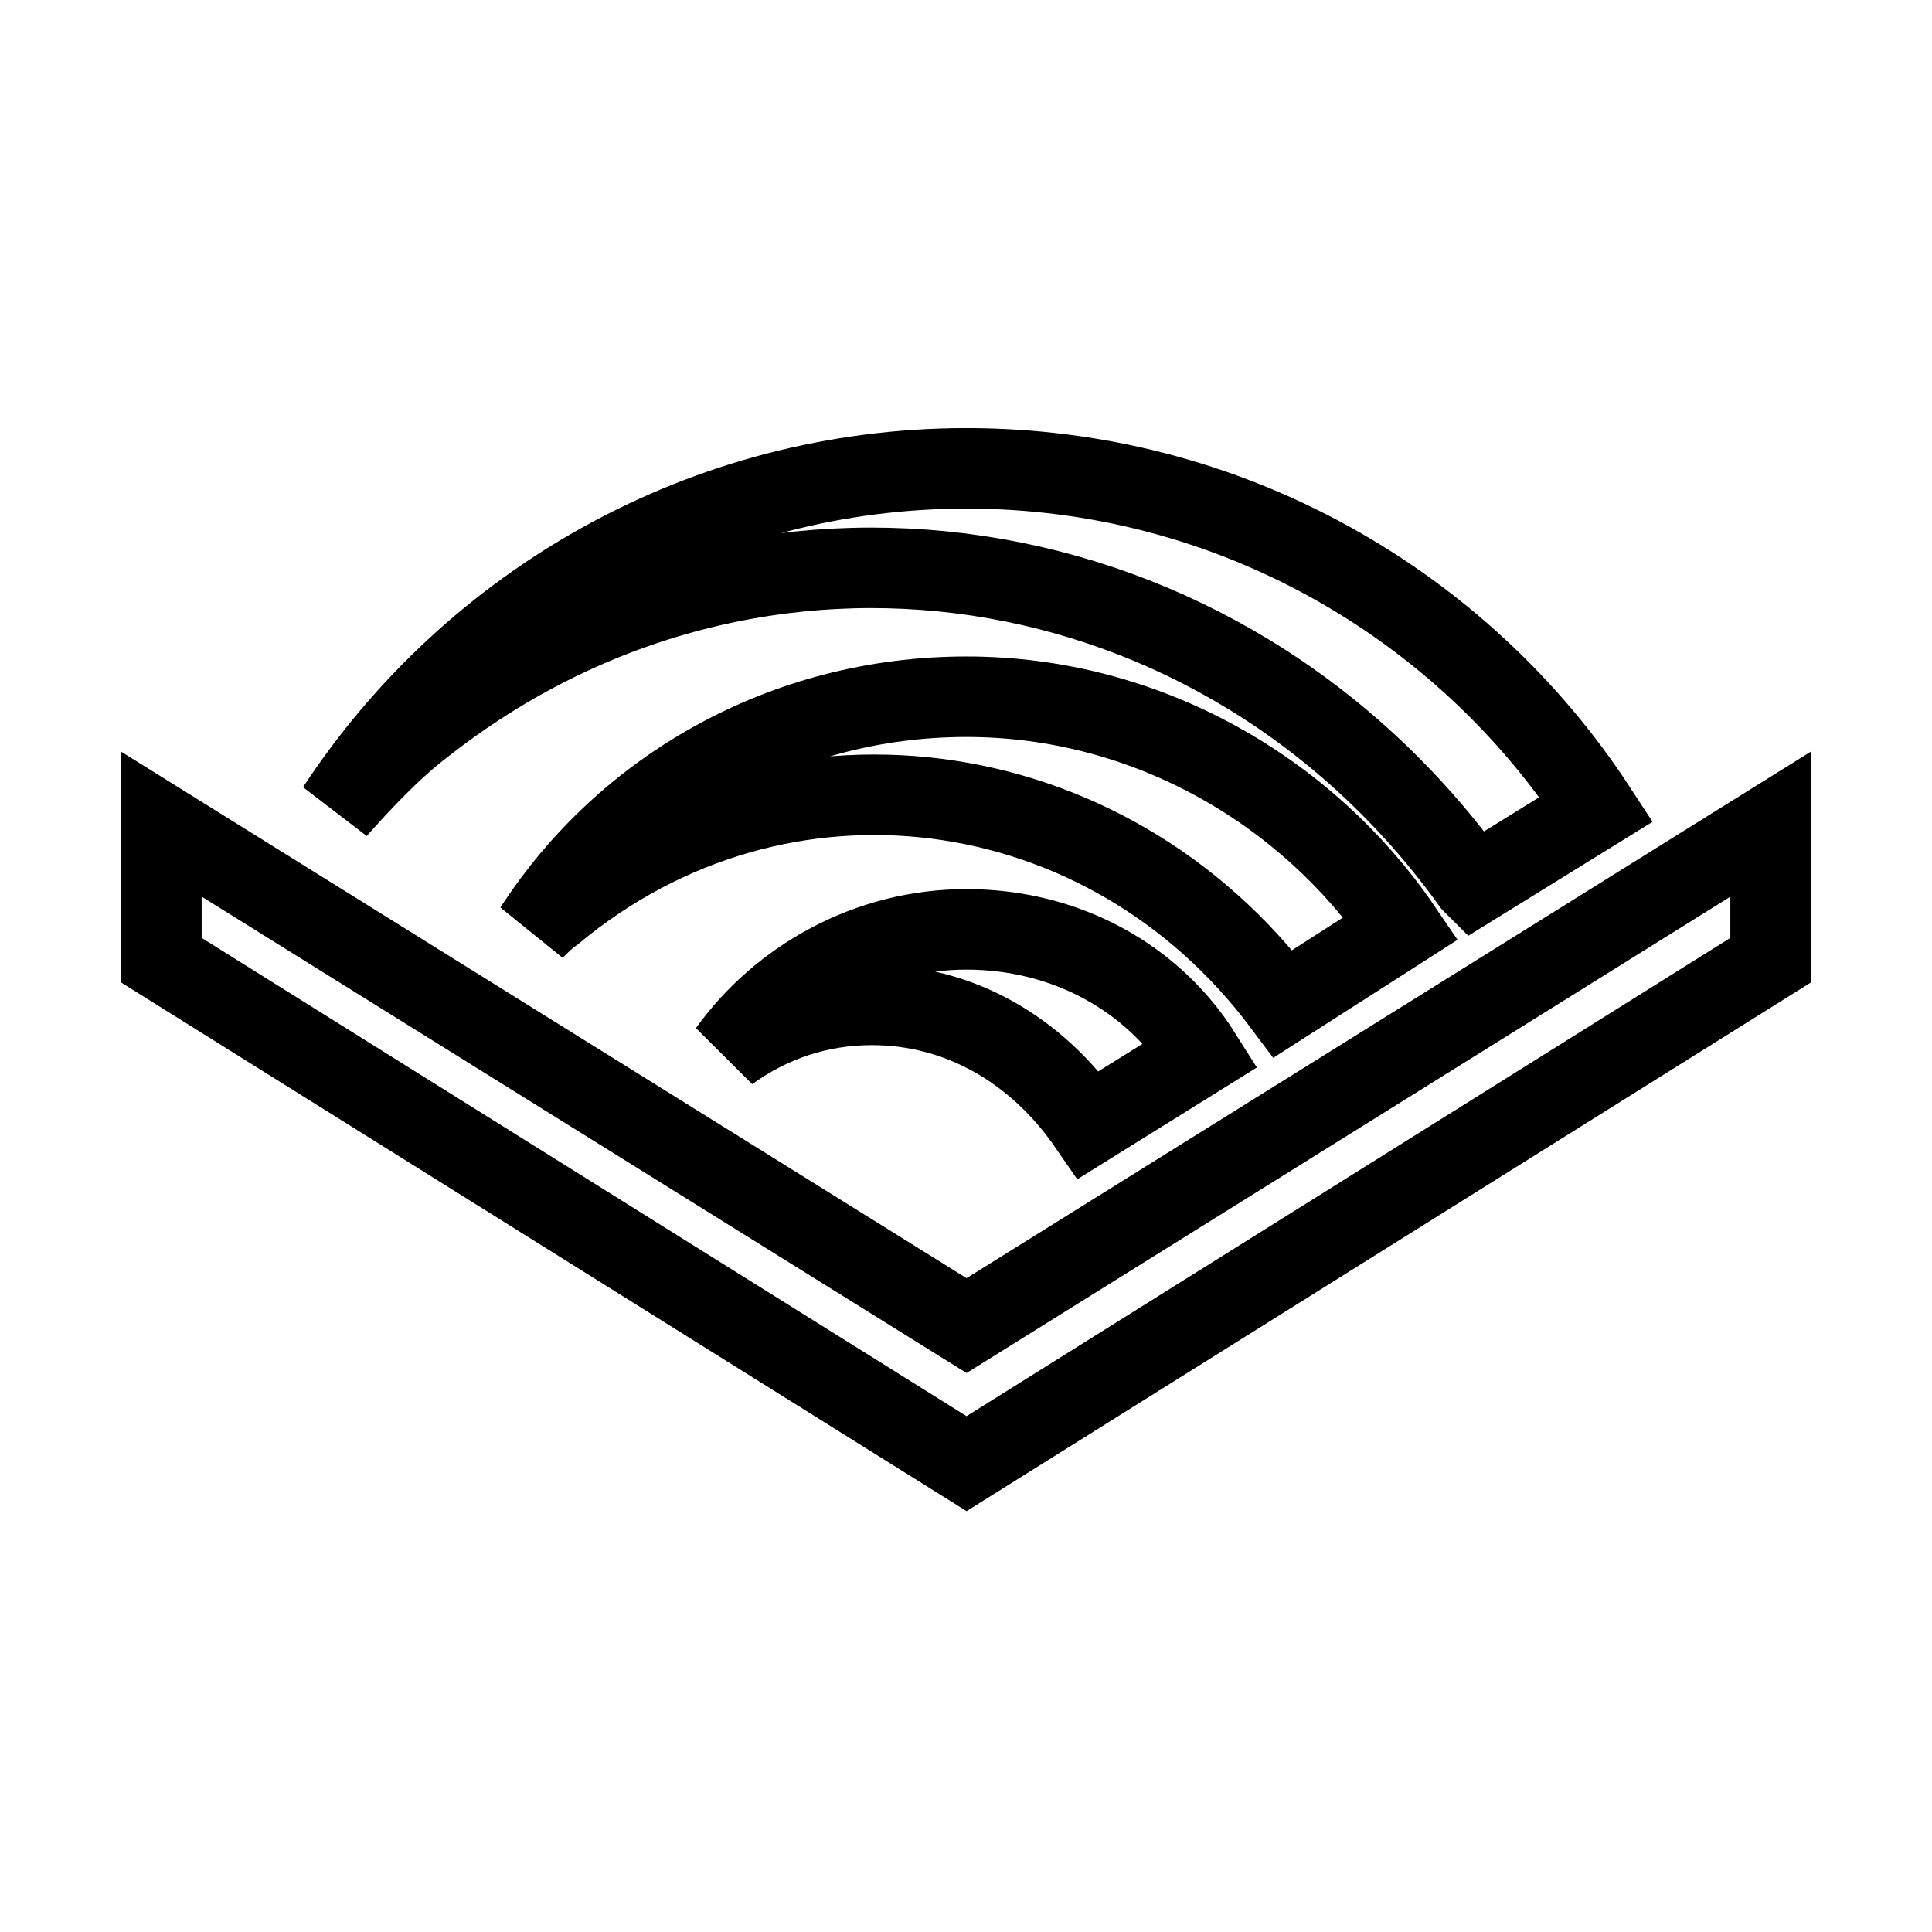 <svg xmlns="http://www.w3.org/2000/svg" fill="none" stroke="currentColor" viewBox="0 0 24 24"><path d="M2.005 10.238L2.005 11.928 12.007 18.182 21.995 11.928 21.995 10.238 12.007 16.467z"/><path d="M15.938,12.469l1.465-0.938c-1.161-1.701-3.153-2.876-5.396-2.876c-2.257,0-4.236,1.135-5.371,2.89 c0.093-0.093,0.146-0.146,0.238-0.211C9.685,8.998,13.734,9.526,15.938,12.469z"/><path d="M9.051 13.063c.528-.383 1.134-.58 1.78-.58 1.083 0 2.047.554 2.692 1.49l1.399-.871c-.607-.963-1.688-1.557-2.916-1.557C10.78 11.545 9.697 12.165 9.051 13.063zM5.25 9.012c4.117-3.246 9.937-2.362 13.037 1.953l.026.026 1.517-.938c-1.662-2.547-4.552-4.235-7.823-4.235-3.246 0-6.136 1.663-7.825 4.235C4.486 9.711 4.868 9.302 5.25 9.012z"/></svg>